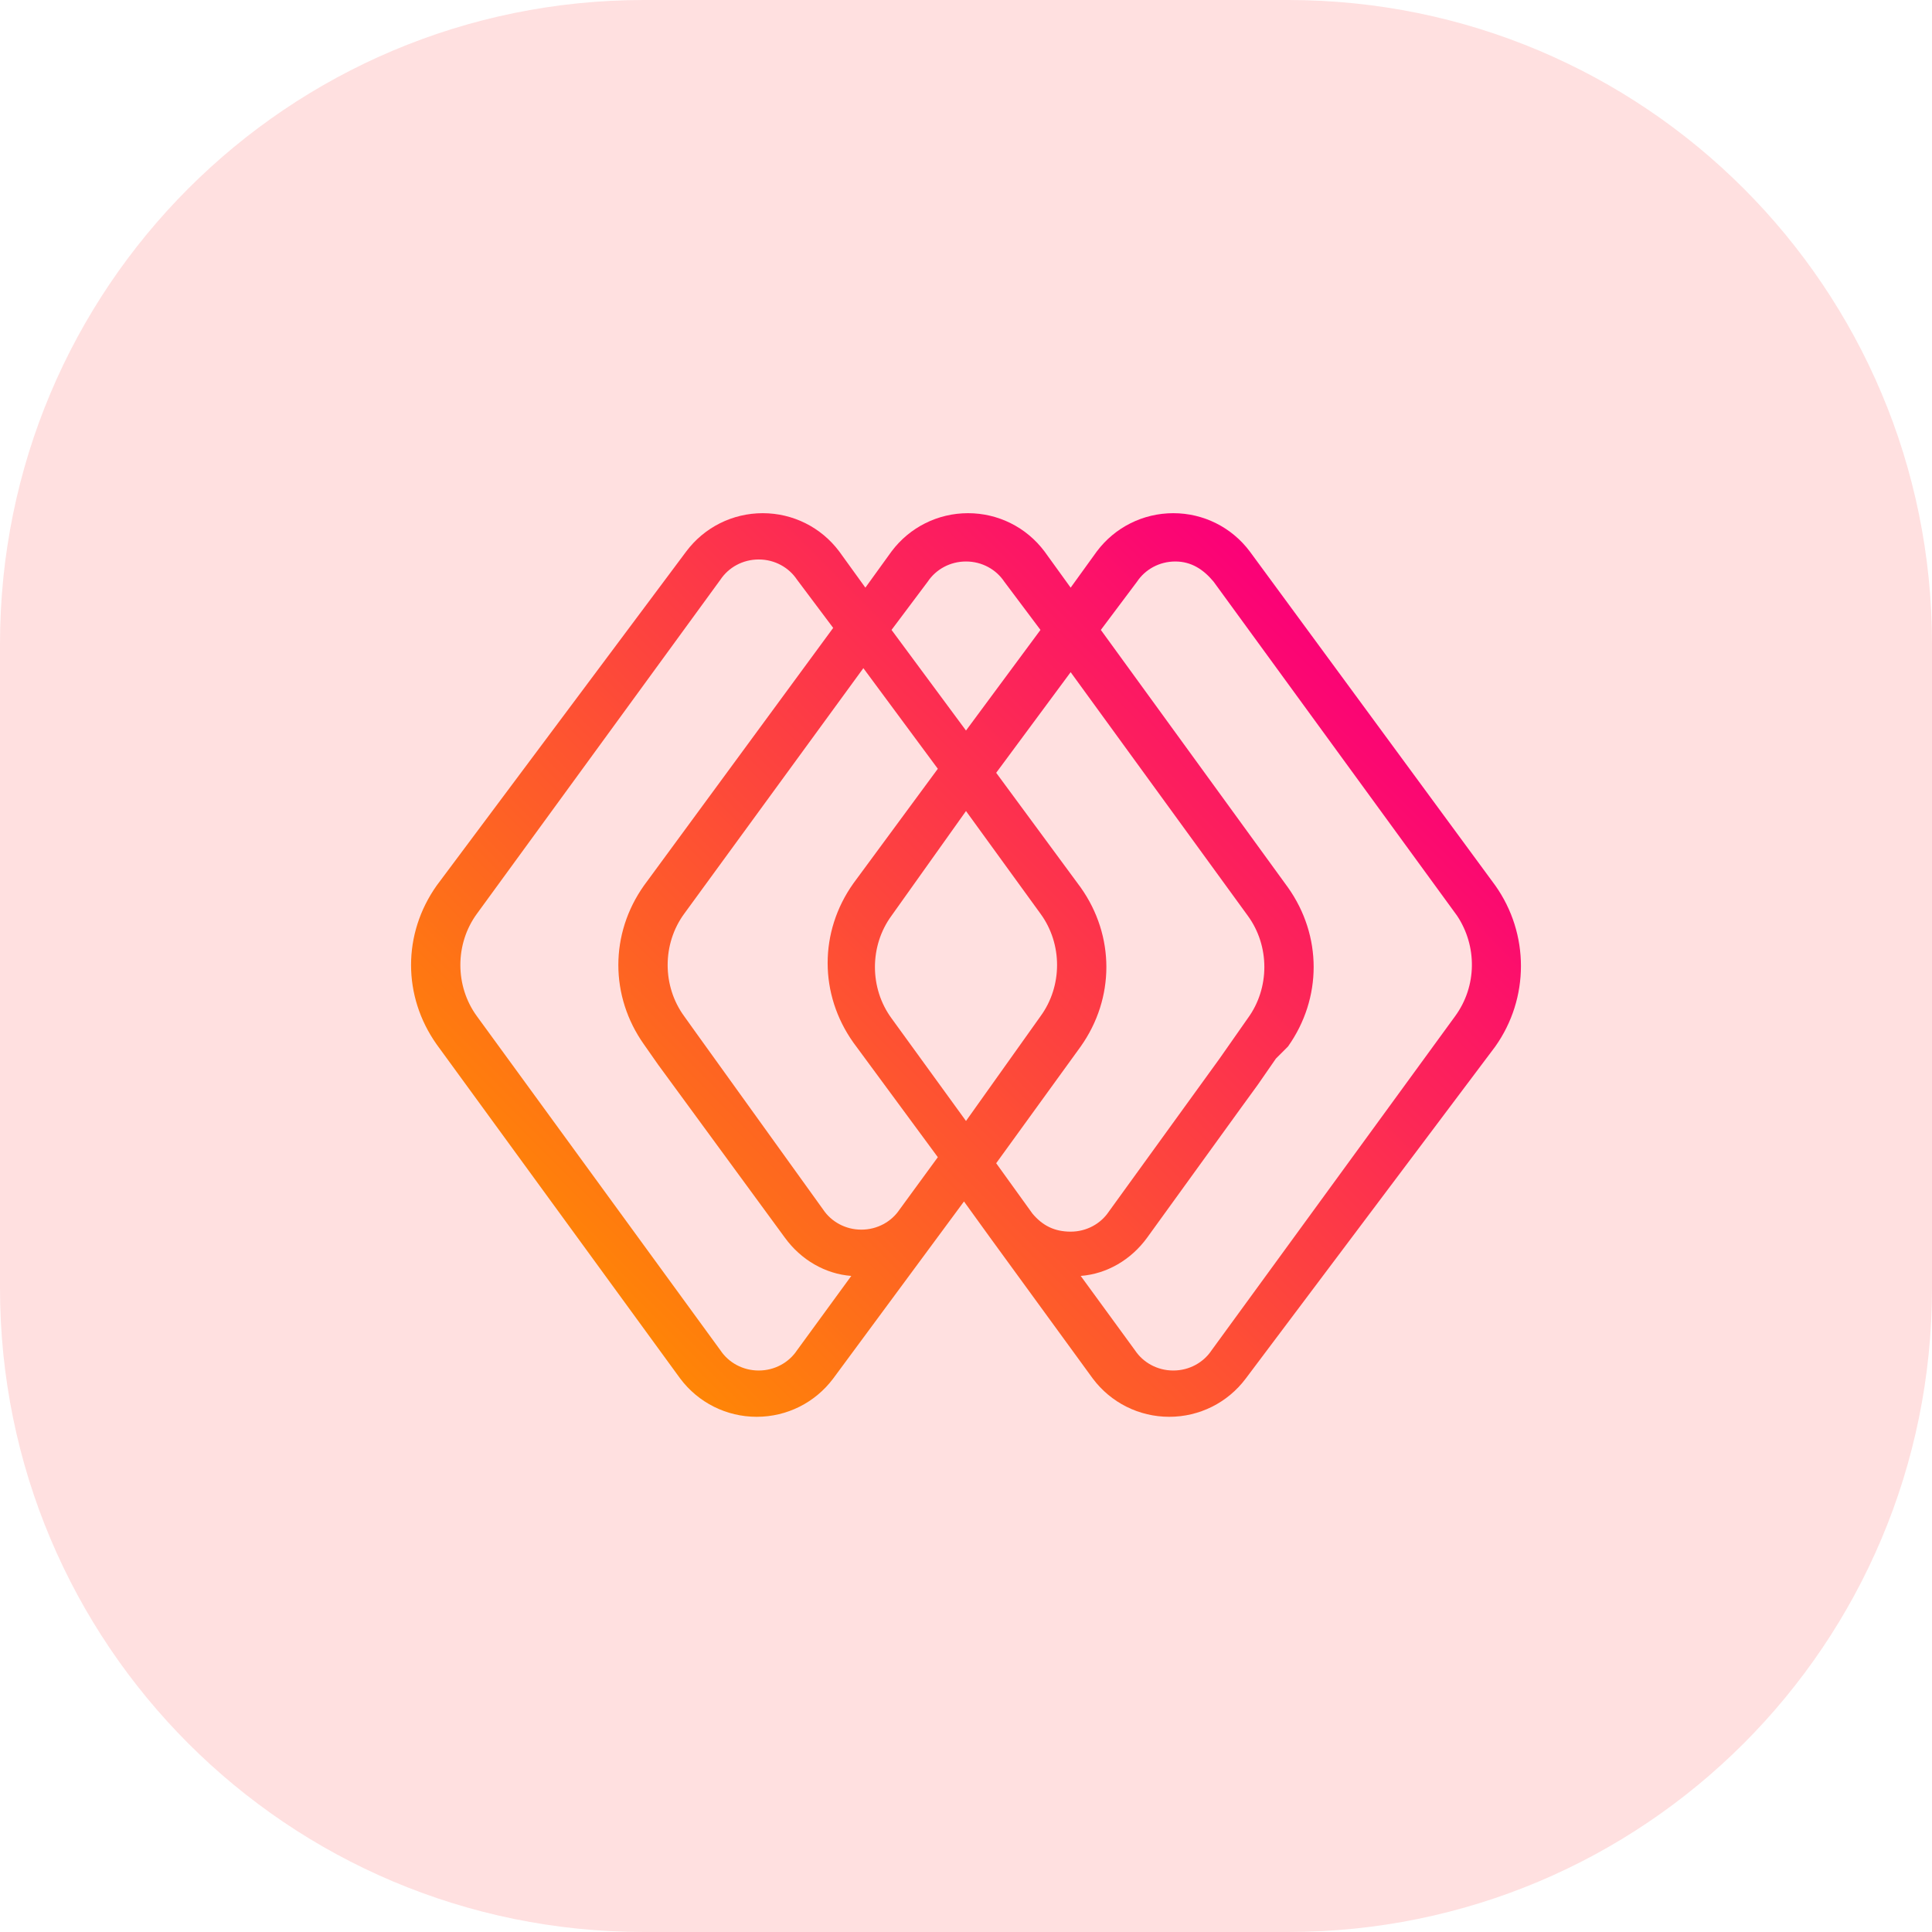 <?xml version="1.0" encoding="utf-8"?>
<!-- Generator: Adobe Illustrator 27.8.1, SVG Export Plug-In . SVG Version: 6.00 Build 0)  -->
<svg version="1.1" id="Layer_1" xmlns="http://www.w3.org/2000/svg" xmlns:xlink="http://www.w3.org/1999/xlink" x="0px" y="0px"
	 viewBox="0 0 96 96" style="enable-background:new 0 0 96 96;" xml:space="preserve">
<style type="text/css">
	.st0{fill:#FFE0E0;}
	.st1{fill:url(#SVGID_1_);}
</style>
<path class="st0" d="M32,0h32c17.7,0,32,14.3,32,32v32c0,17.7-14.3,32-32,32H32C14.3,96,0,81.7,0,64V32C0,14.3,14.3,0,32,0z"/>
<linearGradient id="SVGID_1_" gradientUnits="userSpaceOnUse" x1="30.621" y1="32.621" x2="65.379" y2="67.379" gradientTransform="matrix(1 0 0 -1 0 98)">
	<stop  offset="0" style="stop-color:#FF8506"/>
	<stop  offset="0.581" style="stop-color:#FD3947"/>
	<stop  offset="1" style="stop-color:#FB0078"/>
</linearGradient>
<path class="st1" d="M74.3,44L62.1,27.4c-0.9-1.2-2.3-1.9-3.8-1.9c-1.5,0-2.9,0.7-3.8,1.9l-1.3,1.8l-1.3-1.8
	c-0.9-1.2-2.3-1.9-3.8-1.9c-1.5,0-2.9,0.7-3.8,1.9l-1.3,1.8l-1.3-1.8c-0.9-1.2-2.3-1.9-3.8-1.9c-1.5,0-2.9,0.7-3.8,1.9L21.7,44
	c-1.7,2.4-1.7,5.5,0,7.9l12.1,16.6c0.9,1.2,2.3,1.9,3.8,1.9c1.5,0,2.9-0.7,3.8-1.9l6.5-8.8l1.3,1.8c0,0,0,0,0,0l5.1,7
	c0.9,1.2,2.3,1.9,3.8,1.9c1.5,0,2.9-0.7,3.8-1.9L74.3,52C76,49.6,76,46.4,74.3,44z M46.1,28.9c0.4-0.6,1.1-1,1.9-1
	c0.8,0,1.5,0.4,1.9,1l1.8,2.4l-3.7,5l-3.7-5L46.1,28.9z M39.6,67.1c-0.4,0.6-1.1,1-1.9,1s-1.5-0.4-1.9-1L23.7,50.5
	c-1.1-1.5-1.1-3.6,0-5.1l12.1-16.6c0.4-0.6,1.1-1,1.9-1s1.5,0.4,1.9,1l1.8,2.4L32,44c-1.7,2.4-1.7,5.5,0,7.9l0.7,1l6.3,8.6
	c0.8,1.1,2,1.8,3.3,1.9L39.6,67.1z M44.7,60.1c-0.4,0.6-1.1,1-1.9,1c-0.8,0-1.5-0.4-1.9-1l-6.4-8.9l0,0L34,50.5
	c-1.1-1.5-1.1-3.6,0-5.1l8.9-12.2l3.7,5l-4.2,5.7c-1.7,2.4-1.7,5.5,0,7.9l4.2,5.7L44.7,60.1z M48,40.3l3.7,5.1
	c1.1,1.5,1.1,3.6,0,5.1L48,55.7l-3.7-5.1c-1.1-1.5-1.1-3.6,0-5.1L48,40.3z M53.7,52c1.7-2.4,1.7-5.5,0-7.9l-4.2-5.7l3.7-5L62,45.5
	c1.1,1.5,1.1,3.6,0,5.1l-1.4,2l-5.5,7.6c-0.4,0.6-1.1,1-1.9,1c-0.8,0-1.4-0.3-1.9-0.9l-1.8-2.5L53.7,52z M72.3,50.5L60.2,67.1
	c-0.4,0.6-1.1,1-1.9,1c-0.8,0-1.5-0.4-1.9-1l-2.7-3.7c1.3-0.1,2.5-0.8,3.3-1.9l4.7-6.5l0,0l0.8-1.1l0.9-1.3l0,0L64,52
	c1.7-2.4,1.7-5.5,0-7.9l-9.3-12.8l1.8-2.4c0.4-0.6,1.1-1,1.9-1c0.8,0,1.4,0.4,1.9,1l12.1,16.6C73.4,47,73.4,49,72.3,50.5z"/>
</svg>
